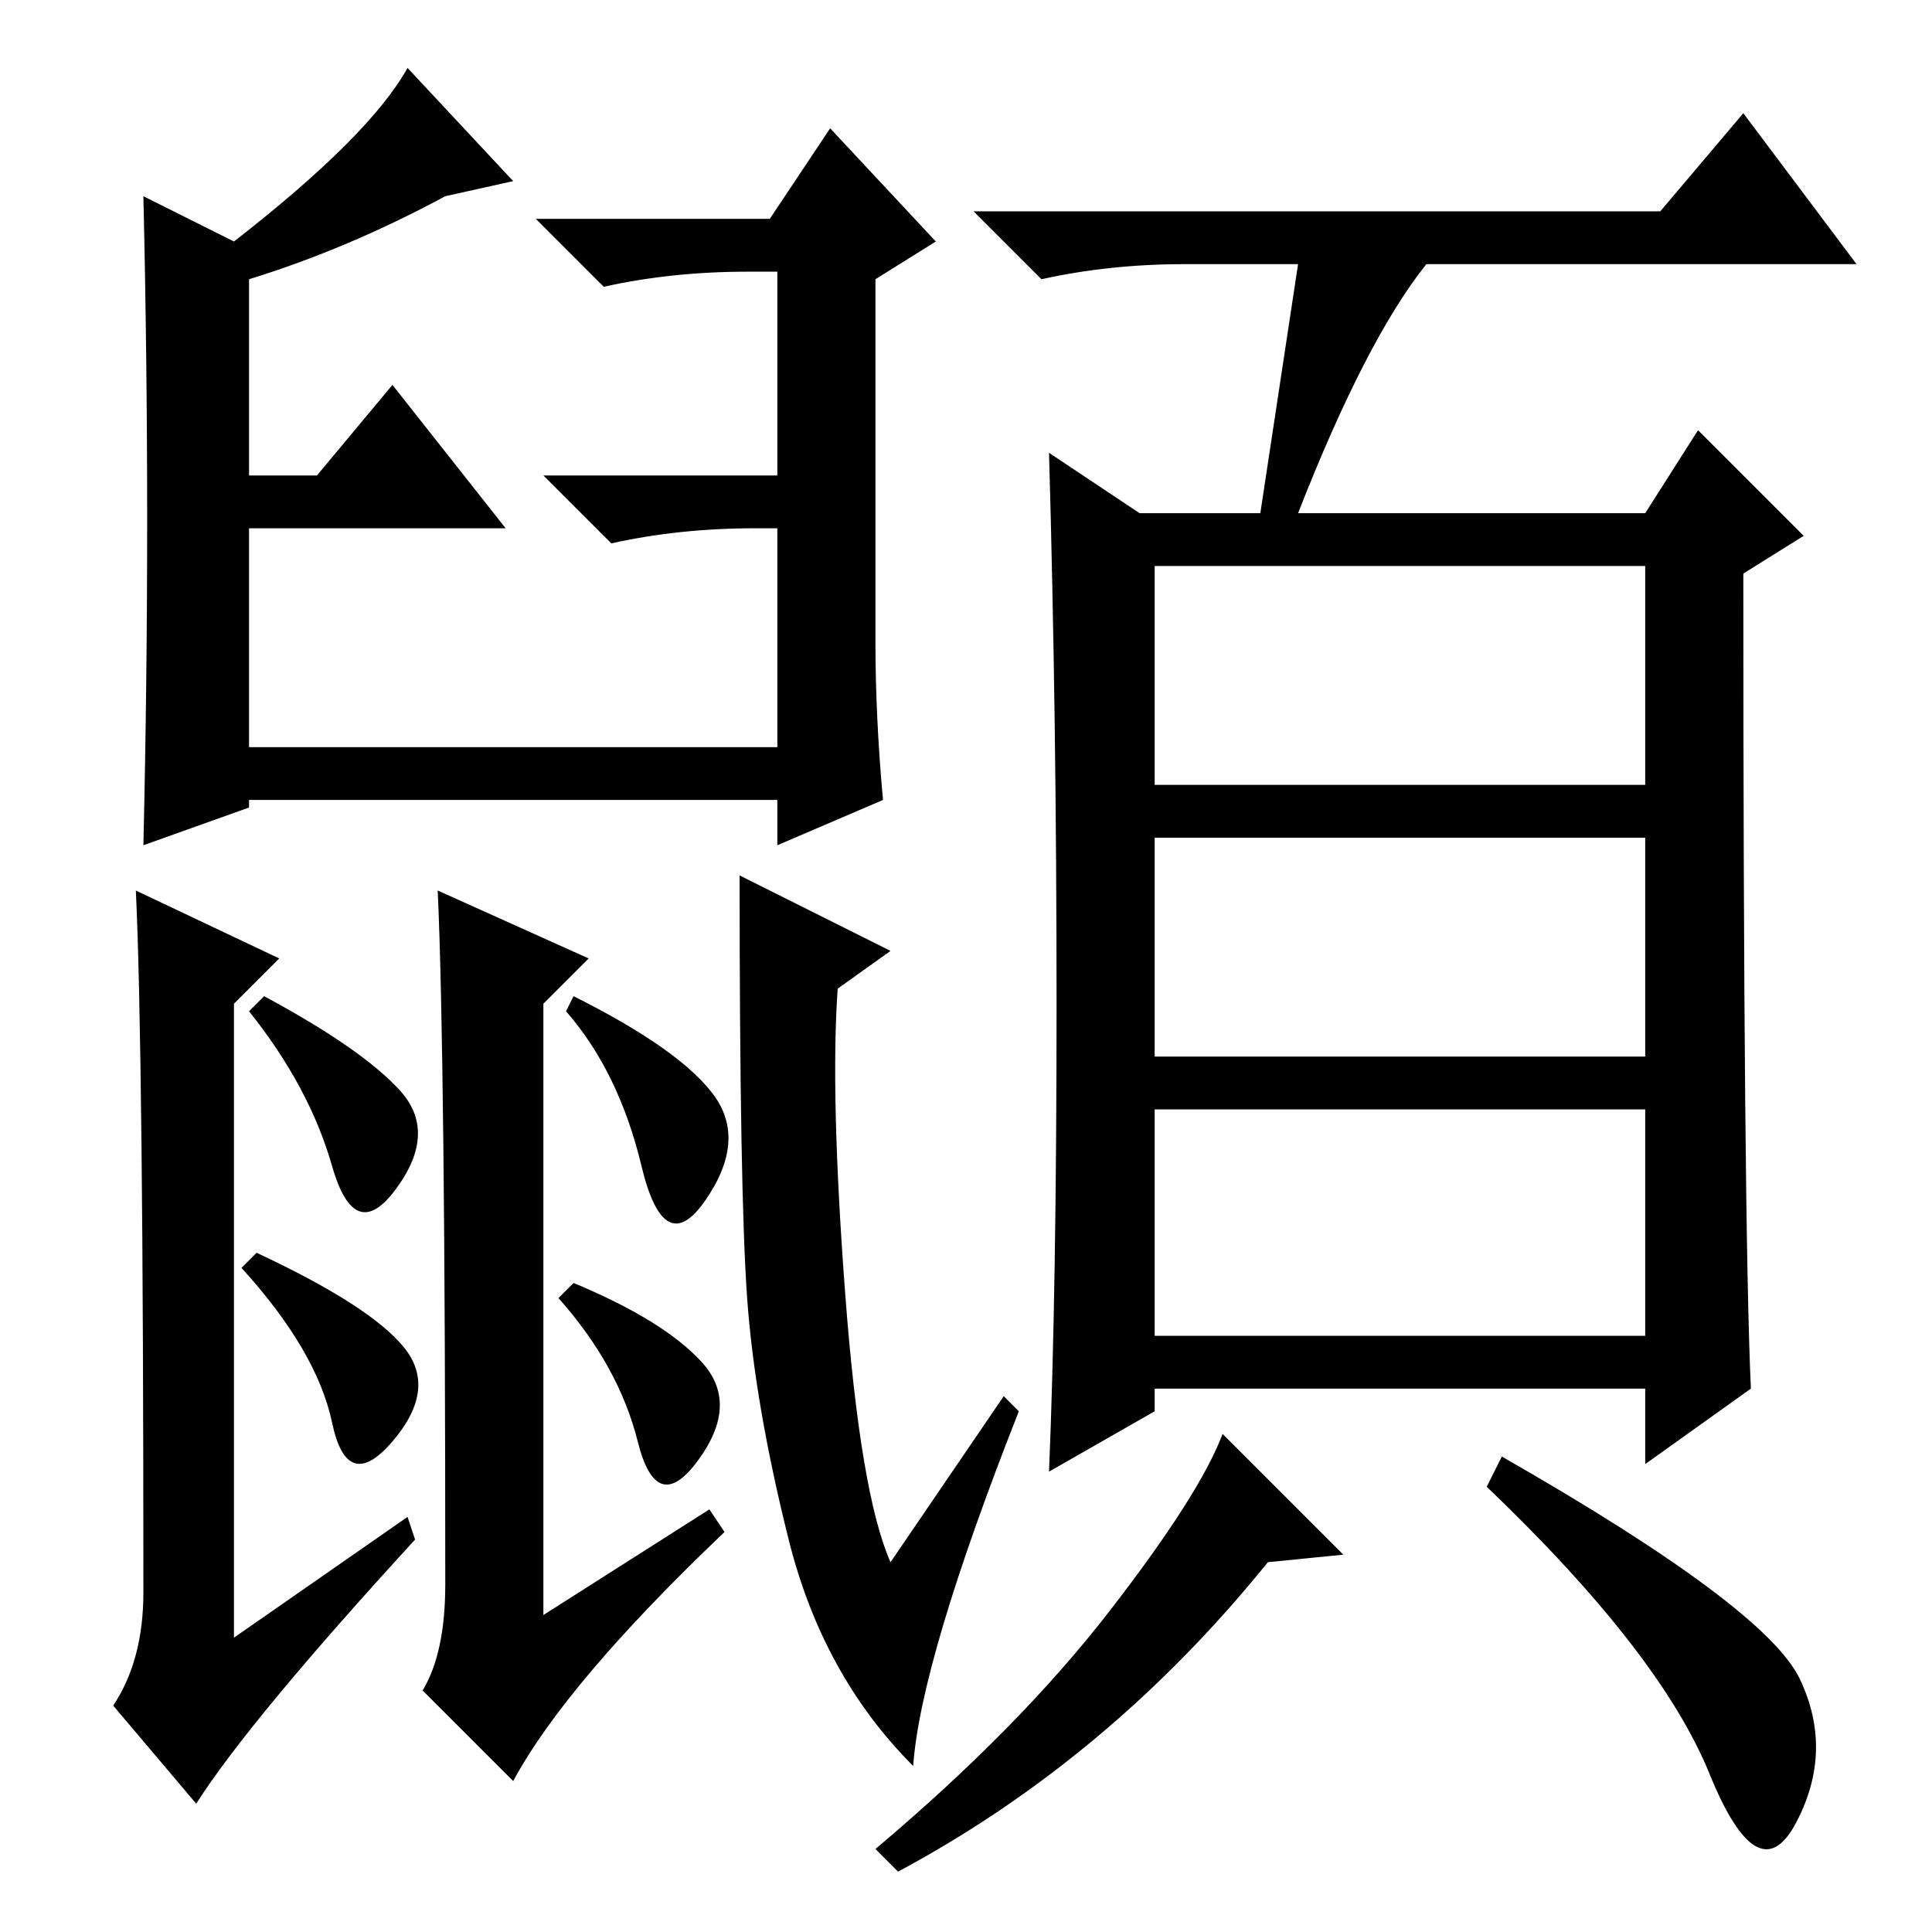 <?xml version="1.0" standalone="no"?>
<!DOCTYPE svg PUBLIC "-//W3C//DTD SVG 1.1//EN" "http://www.w3.org/Graphics/SVG/1.1/DTD/svg11.dtd" >
<svg xmlns="http://www.w3.org/2000/svg" xmlns:xlink="http://www.w3.org/1999/xlink" version="1.1" viewBox="0 -36 256 256">
  <g transform="matrix(1 0 0 -1 0 220)">
   <path fill="currentColor"
d="M116 171q0 -10 1 -21l-14 -6v6h-70v-1l-14 -5q1 43 0 86l12 -6q18 14 23 23l14 -15l-9 -2q-13 -7 -26 -11v-26h9l10 12l15 -19h-34v-29h70v29h-3q-10 0 -19 -2l-9 9h31v27h-4q-10 0 -19 -2l-9 9h31l8 12l14 -15l-8 -5v-48zM18 138l19 -9l-6 -6v-84l23 16l1 -3
q-22 -24 -29 -35l-11 13q4 6 4 15q0 72 -1 93zM118 130l-7 -5q-1 -14 1 -40.5t6 -35.5l15 22l2 -2q-13 -33 -14 -47q-12 12 -16.5 30t-5.5 32t-1 56zM58 138l20 -9l-6 -6v-81l22 14l2 -3q-21 -20 -28 -33l-12 12q3 5 3 14q0 70 -1 92zM53 111.5q5 -5.5 -0.5 -13t-8.5 3
t-11 20.5l2 2q13 -7 18 -12.5zM53.5 77.5q4.5 -5.5 -1.5 -12.5t-8 2.5t-12 20.5l2 2q15 -7 19.5 -12.5zM94.5 111q4.5 -6 -1 -14t-8.5 4.5t-10 20.5l1 2q14 -7 18.5 -13zM93 75.5q5 -5.5 -0.5 -13t-8 2.5t-10.5 19l2 2q12 -5 17 -10.5zM172 221h-15q-10 0 -19 -2l-9 9h91
l11 13l15 -20h-57q-8 -10 -17 -33h46l7 11l14 -14l-8 -5q0 -86 1 -108l-14 -10v10h-65v-3l-14 -8q1 24 1 62t-1 73l12 -8h16zM153 152h65v29h-65v-29zM153 116h65v29h-65v-29zM153 79h65v30h-65v-30zM168 49q-21 -26 -49 -41l-3 3q19 16 31 31.5t15 23.5l16 -16zM199 63
q35 -20 39.5 -29.5t-0.5 -19t-11.5 6.5t-29.5 38z" />
  </g>

</svg>
